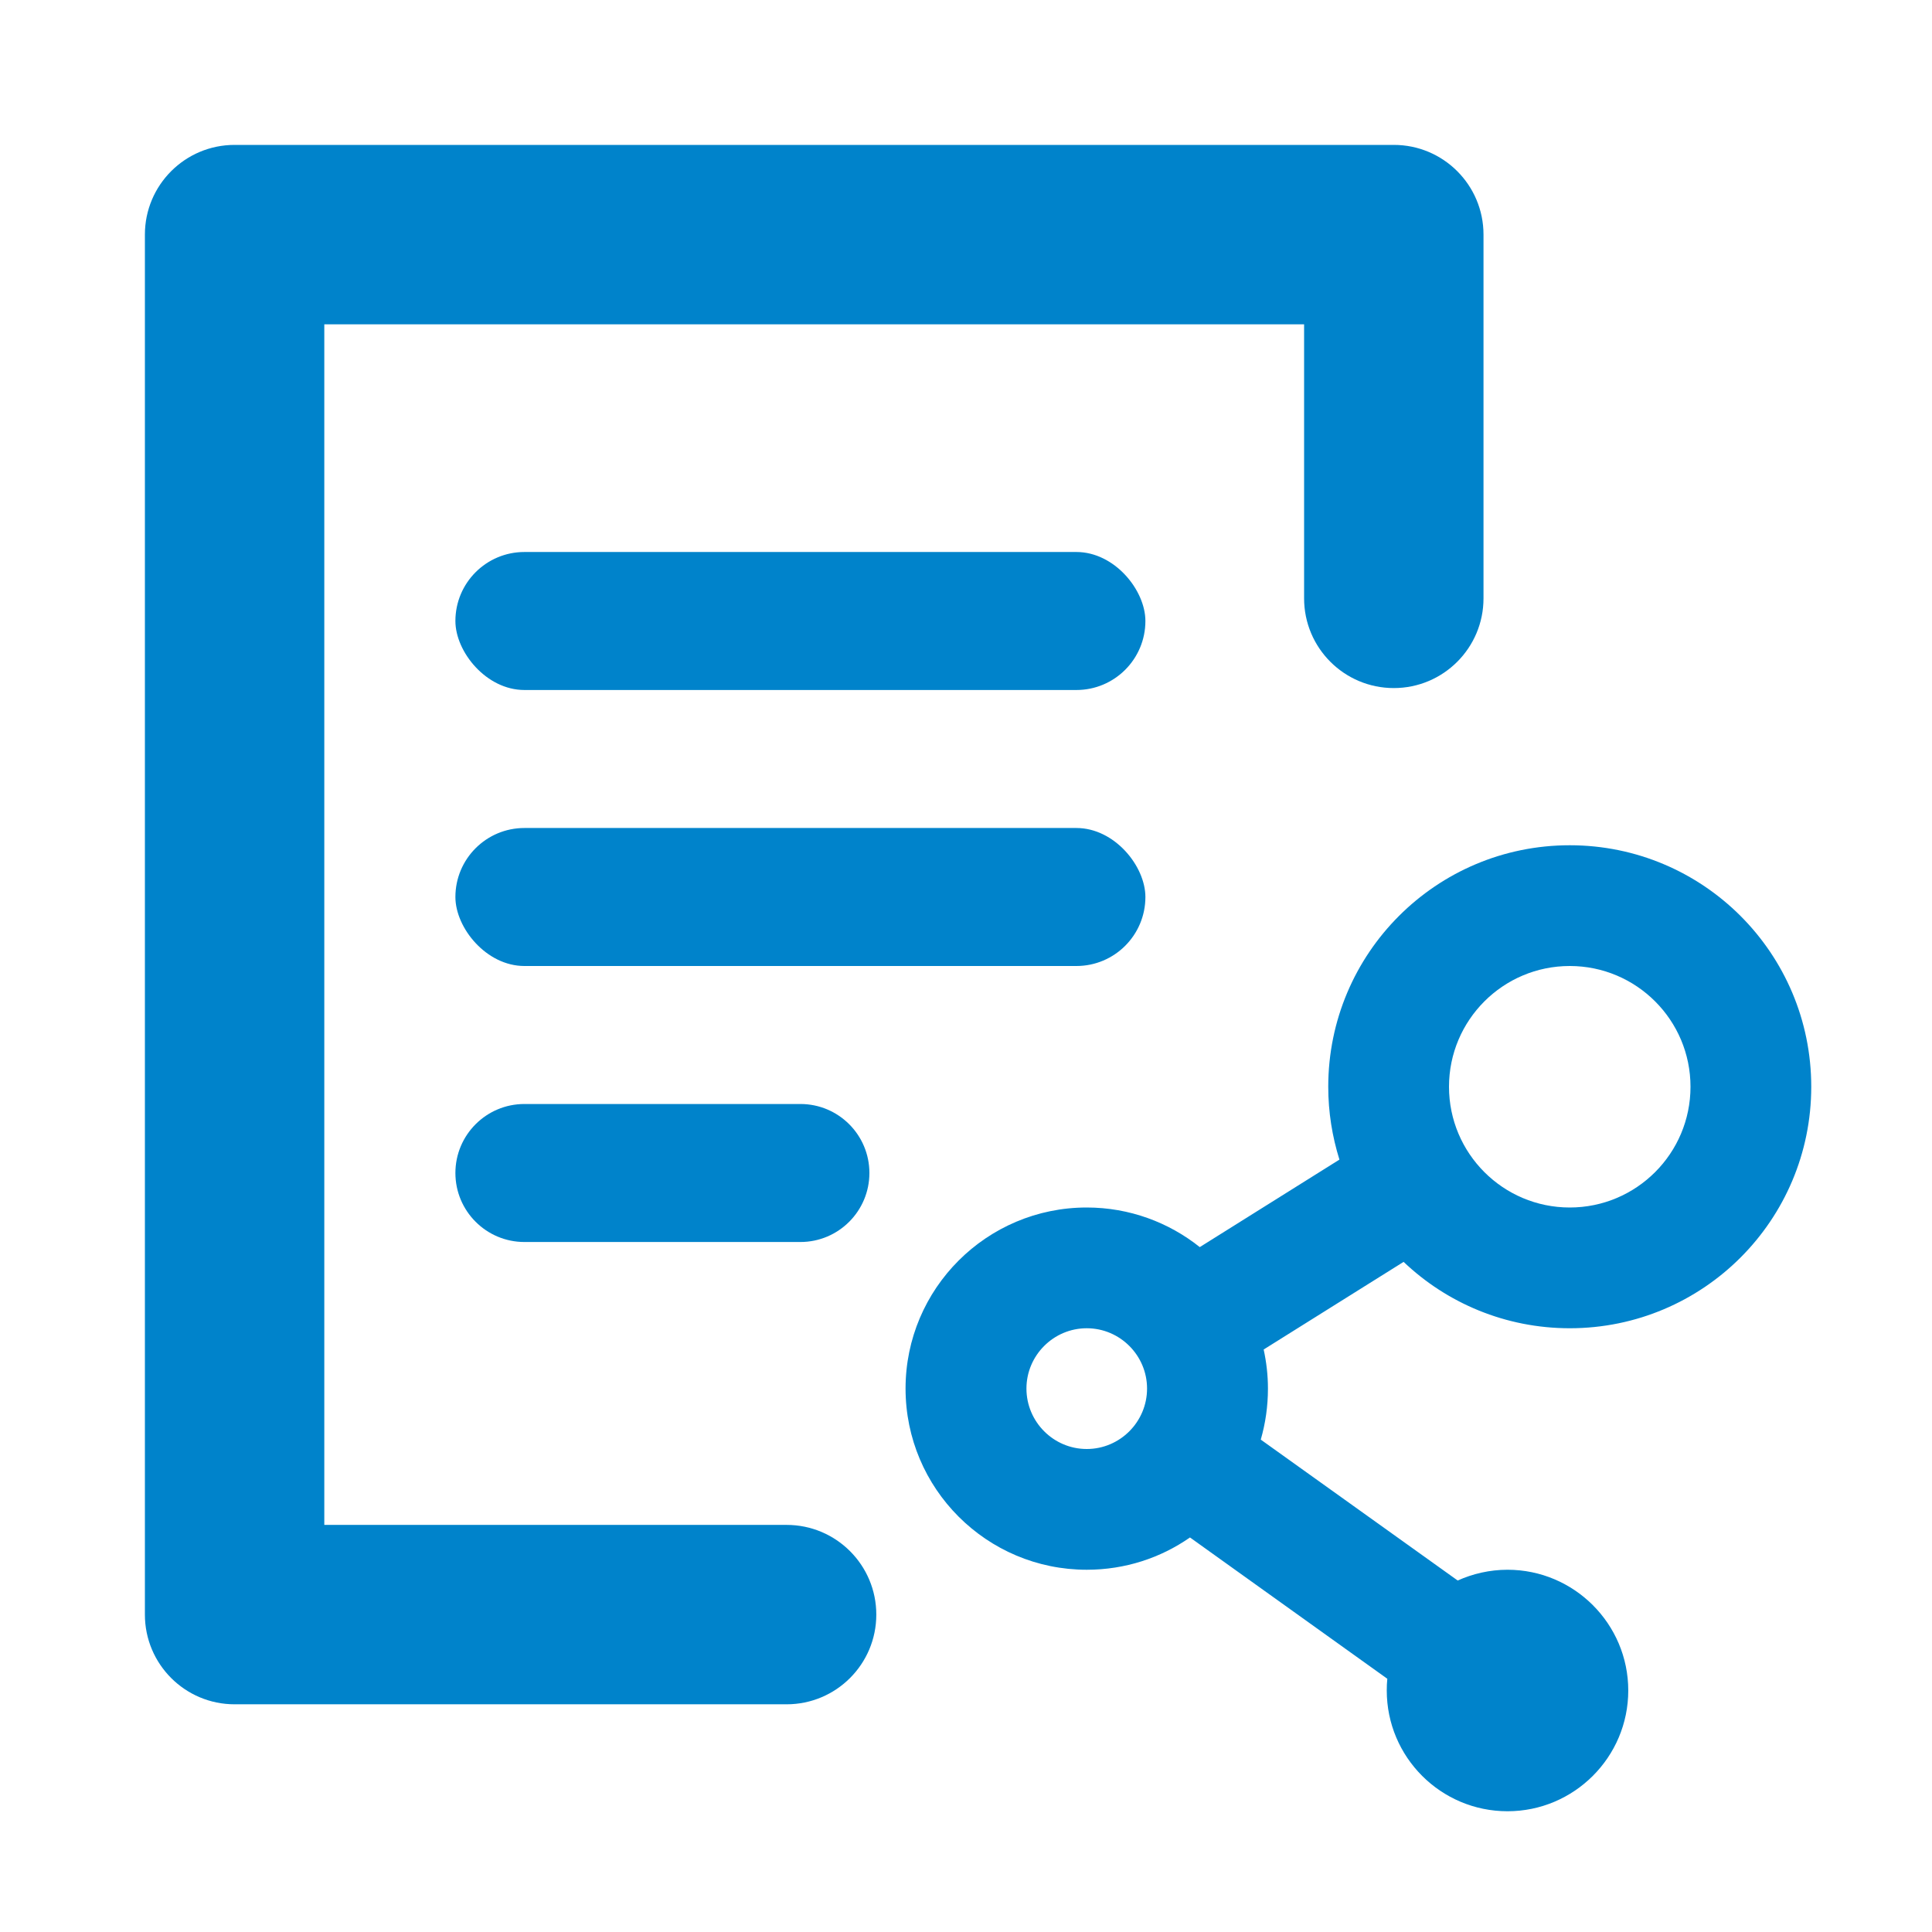 <?xml version="1.0" encoding="UTF-8"?>
<svg width="14px" height="14px" viewBox="0 0 14 14" version="1.1" xmlns="http://www.w3.org/2000/svg" xmlns:xlink="http://www.w3.org/1999/xlink">
    <!-- Generator: Sketch 54.1 (76490) - https://sketchapp.com -->
    <title>upload-sharefiles</title>
    <desc>Created with Sketch.</desc>
    <g id="模态弹窗" stroke="none" stroke-width="1" fill="none" fill-rule="evenodd">
        <g id="上传文件1" transform="translate(-1180, -436)" fill="#0083CB">
            <g id="与我共享复制-3" transform="translate(1164, 429)">
                <g id="与我共享复制" transform="translate(16, 7)">
                    <rect id="矩形" fill-rule="nonzero" opacity="0" x="0" y="0" width="14" height="14"></rect>
                    <path d="M11.375,9.625 C12.342,9.625 13.125,8.842 13.125,7.875 C13.125,6.908 12.342,6.125 11.375,6.125 C10.408,6.125 9.625,6.908 9.625,7.875 C9.625,8.06 9.654,8.236 9.706,8.403 L8.694,9.037 C8.47,8.858 8.184,8.75 7.875,8.75 C7.15,8.75 6.562,9.338 6.562,10.062 C6.562,10.787 7.15,11.375 7.875,11.375 C8.153,11.375 8.411,11.289 8.623,11.141 L10.053,12.165 C10.05,12.194 10.049,12.221 10.049,12.25 C10.049,12.733 10.441,13.125 10.924,13.125 C11.406,13.125 11.799,12.733 11.799,12.25 C11.799,11.767 11.406,11.375 10.924,11.375 C10.795,11.375 10.672,11.404 10.563,11.453 L9.136,10.432 C9.17,10.314 9.188,10.191 9.188,10.062 C9.188,9.965 9.177,9.871 9.157,9.779 L10.171,9.144 C10.484,9.442 10.909,9.625 11.375,9.625 Z M11.375,7 C11.858,7 12.25,7.392 12.25,7.875 C12.25,8.358 11.858,8.75 11.375,8.75 C10.892,8.75 10.5,8.358 10.5,7.875 C10.5,7.392 10.892,7 11.375,7 Z M7.875,10.5 C7.634,10.5 7.438,10.303 7.438,10.062 C7.438,9.822 7.634,9.625 7.875,9.625 C8.116,9.625 8.312,9.822 8.312,10.062 C8.312,10.303 8.116,10.5 7.875,10.5 Z" id="形状"></path>
                    <path d="M2.35,2.35 L9.45,2.35 L9.45,4.336 C9.45,4.695 9.741,4.986 10.1,4.986 C10.459,4.986 10.75,4.695 10.75,4.336 L10.75,1.7 C10.75,1.341 10.459,1.05 10.1,1.05 L1.7,1.05 C1.341,1.05 1.05,1.341 1.05,1.7 L1.05,11.7 C1.05,12.059 1.341,12.35 1.7,12.35 L5.7,12.35 C6.059,12.35 6.35,12.059 6.35,11.7 C6.35,11.341 6.059,11.05 5.7,11.05 L2.35,11.05 L2.35,2.35 Z" id="路径-2" fill-rule="nonzero"></path>
                    <rect id="矩形" x="3.3" y="4" width="5" height="1" rx="0.5"></rect>
                    <rect id="矩形复制-4" x="3.3" y="6" width="5" height="1" rx="0.5"></rect>
                    <path d="M3.8,8 L5.8,8 C6.076,8 6.3,8.224 6.3,8.5 L6.3,8.5 C6.3,8.776 6.076,9 5.8,9 L3.8,9 C3.524,9 3.3,8.776 3.3,8.5 L3.3,8.5 C3.3,8.224 3.524,8 3.8,8 Z" id="矩形复制-5"></path>
                </g>
            </g>
        </g>
    </g>
</svg>